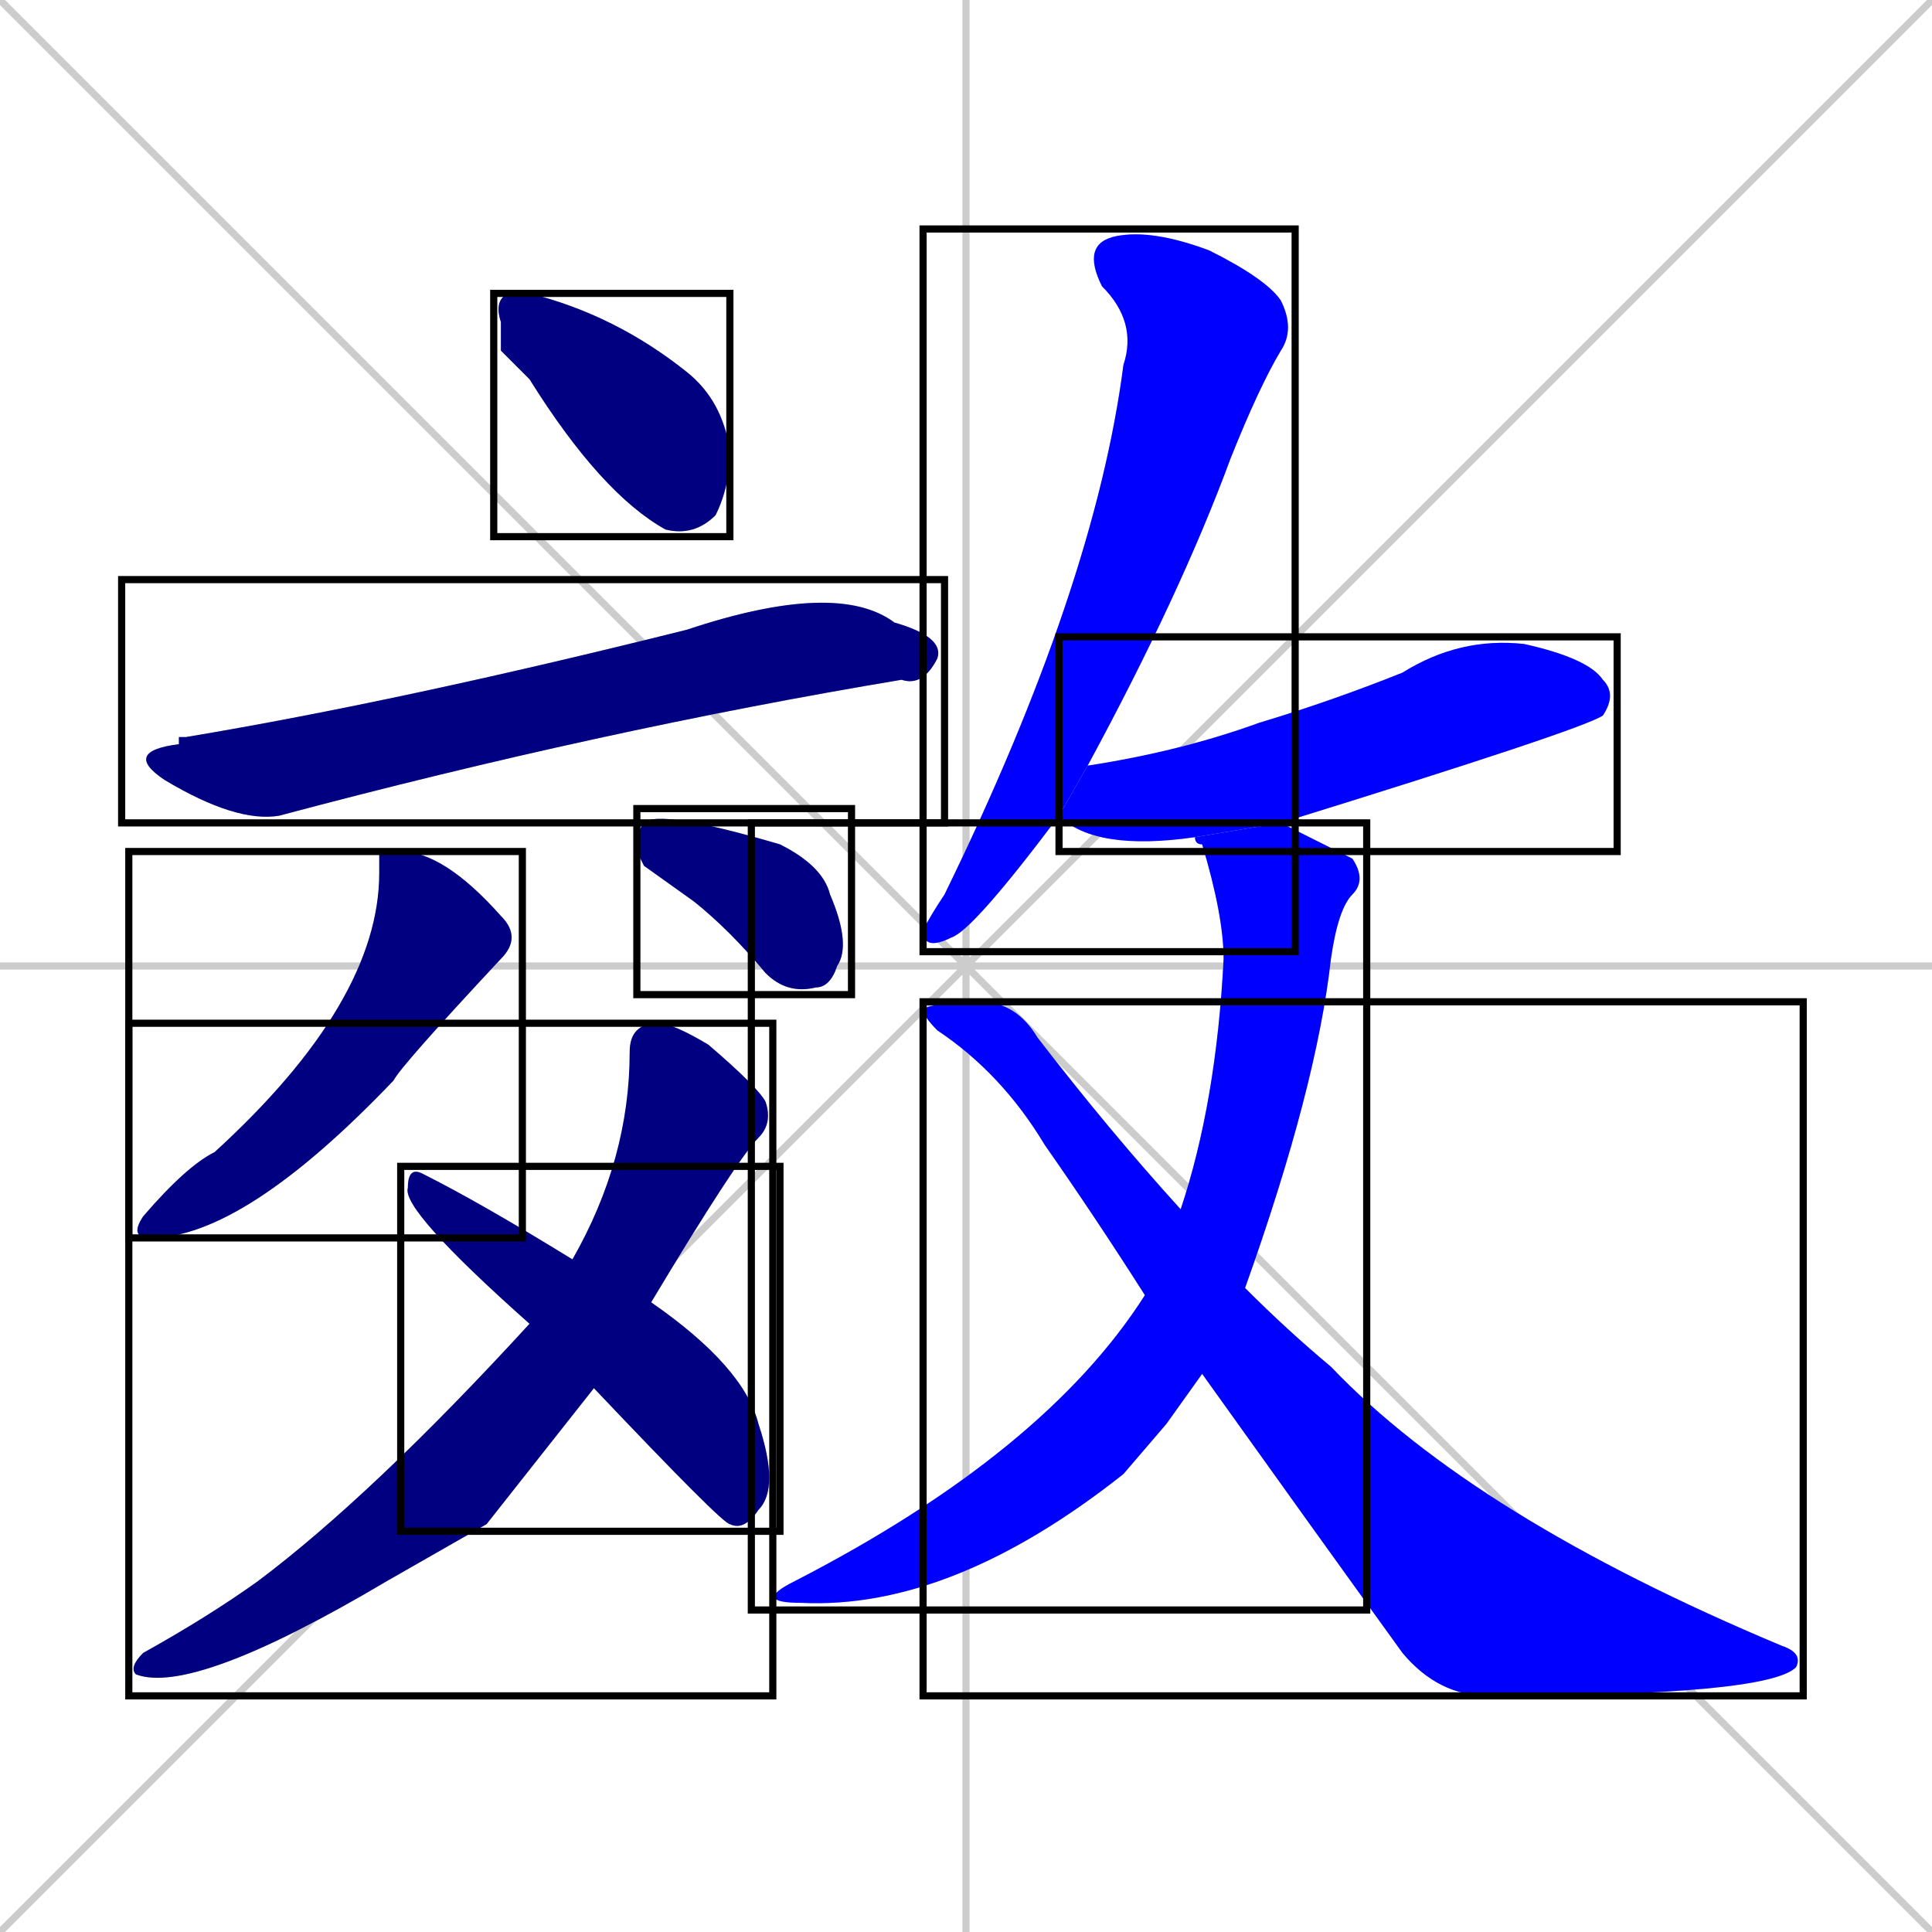 <svg xmlns="http://www.w3.org/2000/svg" xmlns:xlink="http://www.w3.org/1999/xlink" width="270" height="270"><defs><clipPath id="clip-mask-1"><use xlink:href="#rect-1" /></clipPath><clipPath id="clip-mask-2"><use xlink:href="#rect-2" /></clipPath><clipPath id="clip-mask-3"><use xlink:href="#rect-3" /></clipPath><clipPath id="clip-mask-4"><use xlink:href="#rect-4" /></clipPath><clipPath id="clip-mask-5"><use xlink:href="#rect-5" /></clipPath><clipPath id="clip-mask-6"><use xlink:href="#rect-6" /></clipPath><clipPath id="clip-mask-7"><use xlink:href="#rect-7" /></clipPath><clipPath id="clip-mask-8"><use xlink:href="#rect-8" /></clipPath><clipPath id="clip-mask-9"><use xlink:href="#rect-9" /></clipPath><clipPath id="clip-mask-10"><use xlink:href="#rect-10" /></clipPath></defs><path d="M 0 0 L 270 270 M 270 0 L 0 270 M 135 0 L 135 270 M 0 135 L 270 135" stroke="#CCCCCC" /><path d="M 70 49 L 70 45 Q 69 42 71 41 Q 72 41 74 41 Q 86 44 96 52 Q 101 56 102 63 Q 102 68 100 72 Q 97 75 93 74 Q 84 69 74 53" fill="#CCCCCC"/><path d="M 25 103 L 26 103 Q 56 98 96 88 Q 117 81 125 87 Q 132 89 131 92 Q 129 96 126 95 Q 84 102 39 114 Q 33 115 23 109 Q 17 105 25 104" fill="#CCCCCC"/><path d="M 53 119 L 56 119 Q 62 119 70 128 Q 73 131 70 134 Q 56 149 55 151 Q 34 173 21 173 Q 18 173 20 170 Q 26 163 30 161 Q 53 140 53 122" fill="#CCCCCC"/><path d="M 90 121 L 89 119 Q 89 116 90 115 Q 92 113 109 118 Q 115 121 116 125 Q 119 132 117 135 Q 116 138 114 138 Q 110 139 107 136 Q 102 130 97 126" fill="#CCCCCC"/><path d="M 68 213 L 54 221 Q 27 237 19 234 Q 18 233 20 231 Q 29 226 36 221 Q 52 209 74 185 L 80 176 Q 88 162 88 147 Q 88 143 92 143 Q 94 143 99 146 Q 106 152 107 154 Q 108 157 106 159 Q 103 162 91 182 L 83 194" fill="#CCCCCC"/><path d="M 74 185 Q 56 169 57 166 Q 57 163 59 164 Q 67 168 80 176 L 91 182 Q 104 191 106 199 Q 109 208 106 211 Q 104 214 102 213 Q 101 213 83 194" fill="#CCCCCC"/><path d="M 148 114 Q 136 130 133 131 Q 129 133 129 130 Q 130 128 132 125 Q 153 82 157 51 Q 159 45 154 40 Q 151 34 156 33 Q 161 32 169 35 Q 177 39 179 42 Q 181 46 179 49 Q 176 54 172 64 Q 165 83 152 107" fill="#CCCCCC"/><path d="M 167 117 Q 153 119 148 114 L 152 107 Q 165 105 176 101 Q 186 98 196 94 Q 204 89 213 90 Q 222 92 224 95 Q 226 97 224 100 Q 221 102 179 115" fill="#CCCCCC"/><path d="M 163 199 L 157 206 Q 133 225 112 224 Q 105 224 111 221 Q 146 203 160 181 L 165 169 Q 170 154 171 134 Q 171 128 168 118 Q 167 118 167 117 L 179 115 L 189 120 Q 191 123 189 125 Q 187 127 186 134 Q 184 152 174 180 L 168 192" fill="#CCCCCC"/><path d="M 160 181 Q 153 170 146 160 Q 140 150 131 144 Q 129 142 129 141 Q 131 140 137 140 Q 142 140 145 145 Q 155 158 165 169 L 174 180 Q 180 186 186 191 Q 206 212 249 230 Q 252 231 251 233 Q 247 237 208 237 Q 201 237 196 231 Q 183 213 168 192" fill="#CCCCCC"/><path d="M 70 49 L 70 45 Q 69 42 71 41 Q 72 41 74 41 Q 86 44 96 52 Q 101 56 102 63 Q 102 68 100 72 Q 97 75 93 74 Q 84 69 74 53" fill="#000080" clip-path="url(#clip-mask-1)" /><path d="M 25 103 L 26 103 Q 56 98 96 88 Q 117 81 125 87 Q 132 89 131 92 Q 129 96 126 95 Q 84 102 39 114 Q 33 115 23 109 Q 17 105 25 104" fill="#000080" clip-path="url(#clip-mask-2)" /><path d="M 53 119 L 56 119 Q 62 119 70 128 Q 73 131 70 134 Q 56 149 55 151 Q 34 173 21 173 Q 18 173 20 170 Q 26 163 30 161 Q 53 140 53 122" fill="#000080" clip-path="url(#clip-mask-3)" /><path d="M 90 121 L 89 119 Q 89 116 90 115 Q 92 113 109 118 Q 115 121 116 125 Q 119 132 117 135 Q 116 138 114 138 Q 110 139 107 136 Q 102 130 97 126" fill="#000080" clip-path="url(#clip-mask-4)" /><path d="M 68 213 L 54 221 Q 27 237 19 234 Q 18 233 20 231 Q 29 226 36 221 Q 52 209 74 185 L 80 176 Q 88 162 88 147 Q 88 143 92 143 Q 94 143 99 146 Q 106 152 107 154 Q 108 157 106 159 Q 103 162 91 182 L 83 194" fill="#000080" clip-path="url(#clip-mask-5)" /><path d="M 74 185 Q 56 169 57 166 Q 57 163 59 164 Q 67 168 80 176 L 91 182 Q 104 191 106 199 Q 109 208 106 211 Q 104 214 102 213 Q 101 213 83 194" fill="#000080" clip-path="url(#clip-mask-6)" /><path d="M 148 114 Q 136 130 133 131 Q 129 133 129 130 Q 130 128 132 125 Q 153 82 157 51 Q 159 45 154 40 Q 151 34 156 33 Q 161 32 169 35 Q 177 39 179 42 Q 181 46 179 49 Q 176 54 172 64 Q 165 83 152 107" fill="#0000ff" clip-path="url(#clip-mask-7)" /><path d="M 167 117 Q 153 119 148 114 L 152 107 Q 165 105 176 101 Q 186 98 196 94 Q 204 89 213 90 Q 222 92 224 95 Q 226 97 224 100 Q 221 102 179 115" fill="#0000ff" clip-path="url(#clip-mask-8)" /><path d="M 163 199 L 157 206 Q 133 225 112 224 Q 105 224 111 221 Q 146 203 160 181 L 165 169 Q 170 154 171 134 Q 171 128 168 118 Q 167 118 167 117 L 179 115 L 189 120 Q 191 123 189 125 Q 187 127 186 134 Q 184 152 174 180 L 168 192" fill="#0000ff" clip-path="url(#clip-mask-9)" /><path d="M 160 181 Q 153 170 146 160 Q 140 150 131 144 Q 129 142 129 141 Q 131 140 137 140 Q 142 140 145 145 Q 155 158 165 169 L 174 180 Q 180 186 186 191 Q 206 212 249 230 Q 252 231 251 233 Q 247 237 208 237 Q 201 237 196 231 Q 183 213 168 192" fill="#0000ff" clip-path="url(#clip-mask-10)" /><rect x="69" y="41" width="33" height="34" id="rect-1" fill="transparent" stroke="#000000"><animate attributeName="x" from="36" to="69" dur="0.122" begin="0; animate10.end + 1s" id="animate1" fill="freeze"/></rect><rect x="17" y="81" width="115" height="34" id="rect-2" fill="transparent" stroke="#000000"><set attributeName="x" to="-98" begin="0; animate10.end + 1s" /><animate attributeName="x" from="-98" to="17" dur="0.426" begin="animate1.end + 0.5" id="animate2" fill="freeze"/></rect><rect x="18" y="119" width="55" height="54" id="rect-3" fill="transparent" stroke="#000000"><set attributeName="y" to="65" begin="0; animate10.end + 1s" /><animate attributeName="y" from="65" to="119" dur="0.200" begin="animate2.end + 0.5" id="animate3" fill="freeze"/></rect><rect x="89" y="113" width="30" height="26" id="rect-4" fill="transparent" stroke="#000000"><set attributeName="x" to="59" begin="0; animate10.end + 1s" /><animate attributeName="x" from="59" to="89" dur="0.111" begin="animate3.end + 0.5" id="animate4" fill="freeze"/></rect><rect x="18" y="143" width="90" height="94" id="rect-5" fill="transparent" stroke="#000000"><set attributeName="y" to="49" begin="0; animate10.end + 1s" /><animate attributeName="y" from="49" to="143" dur="0.348" begin="animate4.end + 0.5" id="animate5" fill="freeze"/></rect><rect x="56" y="163" width="53" height="51" id="rect-6" fill="transparent" stroke="#000000"><set attributeName="x" to="3" begin="0; animate10.end + 1s" /><animate attributeName="x" from="3" to="56" dur="0.196" begin="animate5.end + 0.5" id="animate6" fill="freeze"/></rect><rect x="129" y="32" width="52" height="101" id="rect-7" fill="transparent" stroke="#000000"><set attributeName="y" to="-69" begin="0; animate10.end + 1s" /><animate attributeName="y" from="-69" to="32" dur="0.374" begin="animate6.end + 0.5" id="animate7" fill="freeze"/></rect><rect x="148" y="89" width="78" height="30" id="rect-8" fill="transparent" stroke="#000000"><set attributeName="x" to="70" begin="0; animate10.end + 1s" /><animate attributeName="x" from="70" to="148" dur="0.289" begin="animate7.end + 0.5" id="animate8" fill="freeze"/></rect><rect x="105" y="115" width="86" height="110" id="rect-9" fill="transparent" stroke="#000000"><set attributeName="y" to="5" begin="0; animate10.end + 1s" /><animate attributeName="y" from="5" to="115" dur="0.407" begin="animate8.end + 0.5" id="animate9" fill="freeze"/></rect><rect x="129" y="140" width="123" height="97" id="rect-10" fill="transparent" stroke="#000000"><set attributeName="x" to="6" begin="0; animate10.end + 1s" /><animate attributeName="x" from="6" to="129" dur="0.456" begin="animate9.end + 0.5" id="animate10" fill="freeze"/></rect></svg>